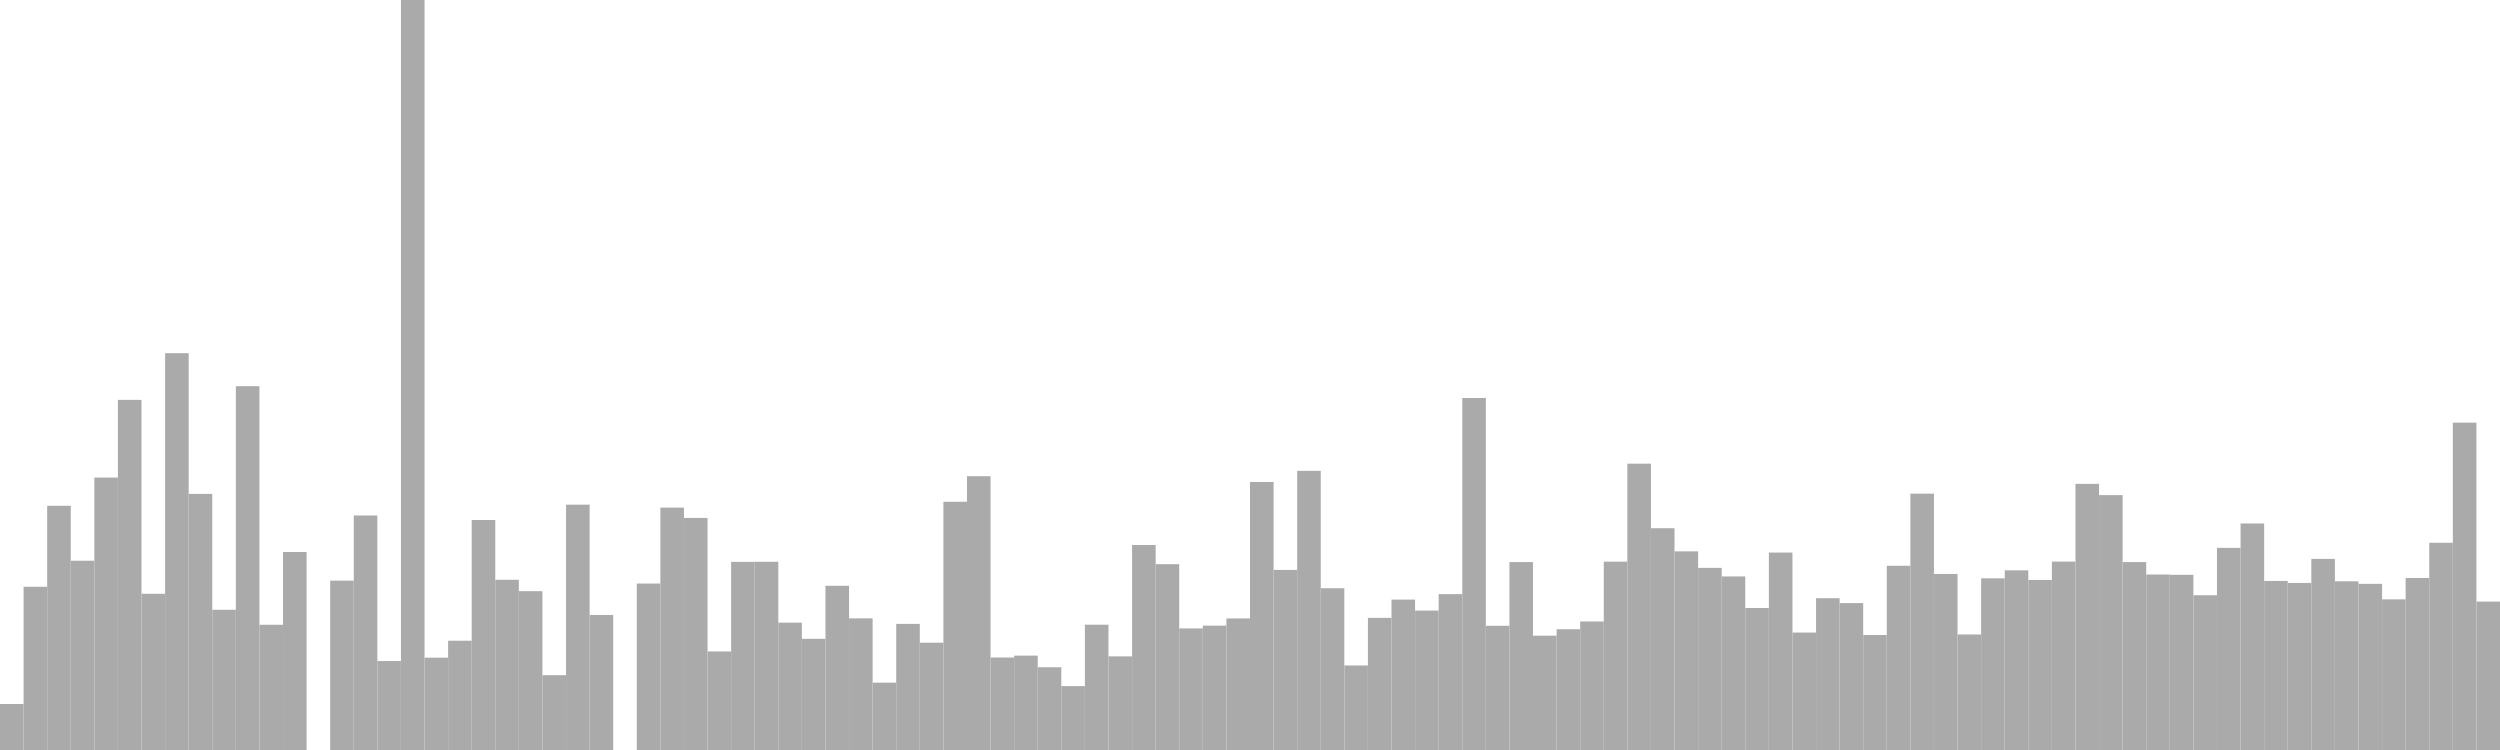 <?xml version="1.0" standalone="no"?>
<svg xmlns:xlink="http://www.w3.org/1999/xlink" xmlns="http://www.w3.org/2000/svg" class="topic-graph" style="width: 100em; height: 30em; text-align: center;"><rect width="0.943em" height="1.839em" x="0em" y="28.161em" fill="#aaa"/><rect width="0.943em" height="6.53em" x="0.943em" y="23.47em" fill="#aaa"/><rect width="0.943em" height="9.768em" x="1.887em" y="20.232em" fill="#aaa"/><rect width="0.943em" height="7.571em" x="2.83em" y="22.429em" fill="#aaa"/><rect width="0.943em" height="10.898em" x="3.774em" y="19.102em" fill="#aaa"/><rect width="0.943em" height="14.005em" x="4.717em" y="15.995em" fill="#aaa"/><rect width="0.943em" height="6.249em" x="5.66em" y="23.751em" fill="#aaa"/><rect width="0.943em" height="15.873em" x="6.604em" y="14.127em" fill="#aaa"/><rect width="0.943em" height="10.244em" x="7.547em" y="19.756em" fill="#aaa"/><rect width="0.943em" height="5.609em" x="8.491em" y="24.391em" fill="#aaa"/><rect width="0.943em" height="14.553em" x="9.434em" y="15.447em" fill="#aaa"/><rect width="0.943em" height="5.009em" x="10.377em" y="24.991em" fill="#aaa"/><rect width="0.943em" height="7.92em" x="11.321em" y="22.08em" fill="#aaa"/><rect width="0.943em" height="0em" x="12.264em" y="30em" fill="#aaa"/><rect width="0.943em" height="6.774em" x="13.208em" y="23.226em" fill="#aaa"/><rect width="0.943em" height="9.38em" x="14.151em" y="20.62em" fill="#aaa"/><rect width="0.943em" height="3.559em" x="15.094em" y="26.441em" fill="#aaa"/><rect width="0.943em" height="30em" x="16.038em" y="0em" fill="#aaa"/><rect width="0.943em" height="3.693em" x="16.981em" y="26.307em" fill="#aaa"/><rect width="0.943em" height="4.371em" x="17.925em" y="25.629em" fill="#aaa"/><rect width="0.943em" height="9.199em" x="18.868em" y="20.801em" fill="#aaa"/><rect width="0.943em" height="6.809em" x="19.811em" y="23.191em" fill="#aaa"/><rect width="0.943em" height="6.353em" x="20.755em" y="23.647em" fill="#aaa"/><rect width="0.943em" height="2.992em" x="21.698em" y="27.008em" fill="#aaa"/><rect width="0.943em" height="9.813em" x="22.642em" y="20.187em" fill="#aaa"/><rect width="0.943em" height="5.401em" x="23.585em" y="24.599em" fill="#aaa"/><rect width="0.943em" height="0em" x="24.528em" y="30em" fill="#aaa"/><rect width="0.943em" height="6.658em" x="25.472em" y="23.342em" fill="#aaa"/><rect width="0.943em" height="9.695em" x="26.415em" y="20.305em" fill="#aaa"/><rect width="0.943em" height="9.283em" x="27.358em" y="20.717em" fill="#aaa"/><rect width="0.943em" height="3.942em" x="28.302em" y="26.058em" fill="#aaa"/><rect width="0.943em" height="7.526em" x="29.245em" y="22.474em" fill="#aaa"/><rect width="0.943em" height="7.529em" x="30.189em" y="22.471em" fill="#aaa"/><rect width="0.943em" height="5.094em" x="31.132em" y="24.906em" fill="#aaa"/><rect width="0.943em" height="4.447em" x="32.075em" y="25.553em" fill="#aaa"/><rect width="0.943em" height="6.569em" x="33.019em" y="23.431em" fill="#aaa"/><rect width="0.943em" height="5.266em" x="33.962em" y="24.734em" fill="#aaa"/><rect width="0.943em" height="2.693em" x="34.906em" y="27.307em" fill="#aaa"/><rect width="0.943em" height="5.044em" x="35.849em" y="24.956em" fill="#aaa"/><rect width="0.943em" height="4.292em" x="36.792em" y="25.708em" fill="#aaa"/><rect width="0.943em" height="9.93em" x="37.736em" y="20.07em" fill="#aaa"/><rect width="0.943em" height="10.952em" x="38.679em" y="19.048em" fill="#aaa"/><rect width="0.943em" height="3.699em" x="39.623em" y="26.301em" fill="#aaa"/><rect width="0.943em" height="3.775em" x="40.566em" y="26.225em" fill="#aaa"/><rect width="0.943em" height="3.31em" x="41.509em" y="26.69em" fill="#aaa"/><rect width="0.943em" height="2.556em" x="42.453em" y="27.444em" fill="#aaa"/><rect width="0.943em" height="5.012em" x="43.396em" y="24.988em" fill="#aaa"/><rect width="0.943em" height="3.745em" x="44.34em" y="26.255em" fill="#aaa"/><rect width="0.943em" height="8.2em" x="45.283em" y="21.8em" fill="#aaa"/><rect width="0.943em" height="7.433em" x="46.226em" y="22.567em" fill="#aaa"/><rect width="0.943em" height="4.863em" x="47.17em" y="25.137em" fill="#aaa"/><rect width="0.943em" height="4.974em" x="48.113em" y="25.026em" fill="#aaa"/><rect width="0.943em" height="5.262em" x="49.057em" y="24.738em" fill="#aaa"/><rect width="0.943em" height="10.722em" x="50em" y="19.278em" fill="#aaa"/><rect width="0.943em" height="7.203em" x="50.943em" y="22.797em" fill="#aaa"/><rect width="0.943em" height="11.166em" x="51.887em" y="18.834em" fill="#aaa"/><rect width="0.943em" height="6.47em" x="52.83em" y="23.53em" fill="#aaa"/><rect width="0.943em" height="3.381em" x="53.774em" y="26.619em" fill="#aaa"/><rect width="0.943em" height="5.286em" x="54.717em" y="24.714em" fill="#aaa"/><rect width="0.943em" height="6.016em" x="55.66em" y="23.984em" fill="#aaa"/><rect width="0.943em" height="5.577em" x="56.604em" y="24.423em" fill="#aaa"/><rect width="0.943em" height="6.235em" x="57.547em" y="23.765em" fill="#aaa"/><rect width="0.943em" height="14.08em" x="58.491em" y="15.92em" fill="#aaa"/><rect width="0.943em" height="4.968em" x="59.434em" y="25.032em" fill="#aaa"/><rect width="0.943em" height="7.517em" x="60.377em" y="22.483em" fill="#aaa"/><rect width="0.943em" height="4.572em" x="61.321em" y="25.428em" fill="#aaa"/><rect width="0.943em" height="4.83em" x="62.264em" y="25.17em" fill="#aaa"/><rect width="0.943em" height="5.14em" x="63.208em" y="24.86em" fill="#aaa"/><rect width="0.943em" height="7.534em" x="64.151em" y="22.466em" fill="#aaa"/><rect width="0.943em" height="11.453em" x="65.094em" y="18.547em" fill="#aaa"/><rect width="0.943em" height="8.871em" x="66.038em" y="21.129em" fill="#aaa"/><rect width="0.943em" height="7.946em" x="66.981em" y="22.054em" fill="#aaa"/><rect width="0.943em" height="7.285em" x="67.925em" y="22.715em" fill="#aaa"/><rect width="0.943em" height="6.942em" x="68.868em" y="23.058em" fill="#aaa"/><rect width="0.943em" height="5.679em" x="69.811em" y="24.321em" fill="#aaa"/><rect width="0.943em" height="7.897em" x="70.755em" y="22.103em" fill="#aaa"/><rect width="0.943em" height="4.698em" x="71.698em" y="25.302em" fill="#aaa"/><rect width="0.943em" height="6.071em" x="72.642em" y="23.929em" fill="#aaa"/><rect width="0.943em" height="5.876em" x="73.585em" y="24.124em" fill="#aaa"/><rect width="0.943em" height="4.599em" x="74.528em" y="25.401em" fill="#aaa"/><rect width="0.943em" height="7.369em" x="75.472em" y="22.631em" fill="#aaa"/><rect width="0.943em" height="10.254em" x="76.415em" y="19.746em" fill="#aaa"/><rect width="0.943em" height="7.042em" x="77.358em" y="22.958em" fill="#aaa"/><rect width="0.943em" height="4.621em" x="78.302em" y="25.379em" fill="#aaa"/><rect width="0.943em" height="6.867em" x="79.245em" y="23.133em" fill="#aaa"/><rect width="0.943em" height="7.187em" x="80.189em" y="22.813em" fill="#aaa"/><rect width="0.943em" height="6.802em" x="81.132em" y="23.198em" fill="#aaa"/><rect width="0.943em" height="7.536em" x="82.075em" y="22.464em" fill="#aaa"/><rect width="0.943em" height="10.646em" x="83.019em" y="19.354em" fill="#aaa"/><rect width="0.943em" height="10.195em" x="83.962em" y="19.805em" fill="#aaa"/><rect width="0.943em" height="7.517em" x="84.906em" y="22.483em" fill="#aaa"/><rect width="0.943em" height="7.019em" x="85.849em" y="22.981em" fill="#aaa"/><rect width="0.943em" height="7.008em" x="86.792em" y="22.992em" fill="#aaa"/><rect width="0.943em" height="6.19em" x="87.736em" y="23.81em" fill="#aaa"/><rect width="0.943em" height="8.086em" x="88.679em" y="21.914em" fill="#aaa"/><rect width="0.943em" height="9.061em" x="89.623em" y="20.939em" fill="#aaa"/><rect width="0.943em" height="6.763em" x="90.566em" y="23.237em" fill="#aaa"/><rect width="0.943em" height="6.683em" x="91.509em" y="23.317em" fill="#aaa"/><rect width="0.943em" height="7.644em" x="92.453em" y="22.356em" fill="#aaa"/><rect width="0.943em" height="6.748em" x="93.396em" y="23.252em" fill="#aaa"/><rect width="0.943em" height="6.646em" x="94.34em" y="23.354em" fill="#aaa"/><rect width="0.943em" height="6.026em" x="95.283em" y="23.974em" fill="#aaa"/><rect width="0.943em" height="6.88em" x="96.226em" y="23.12em" fill="#aaa"/><rect width="0.943em" height="8.29em" x="97.17em" y="21.71em" fill="#aaa"/><rect width="0.943em" height="13.095em" x="98.113em" y="16.905em" fill="#aaa"/><rect width="0.943em" height="5.936em" x="99.057em" y="24.064em" fill="#aaa"/></svg>